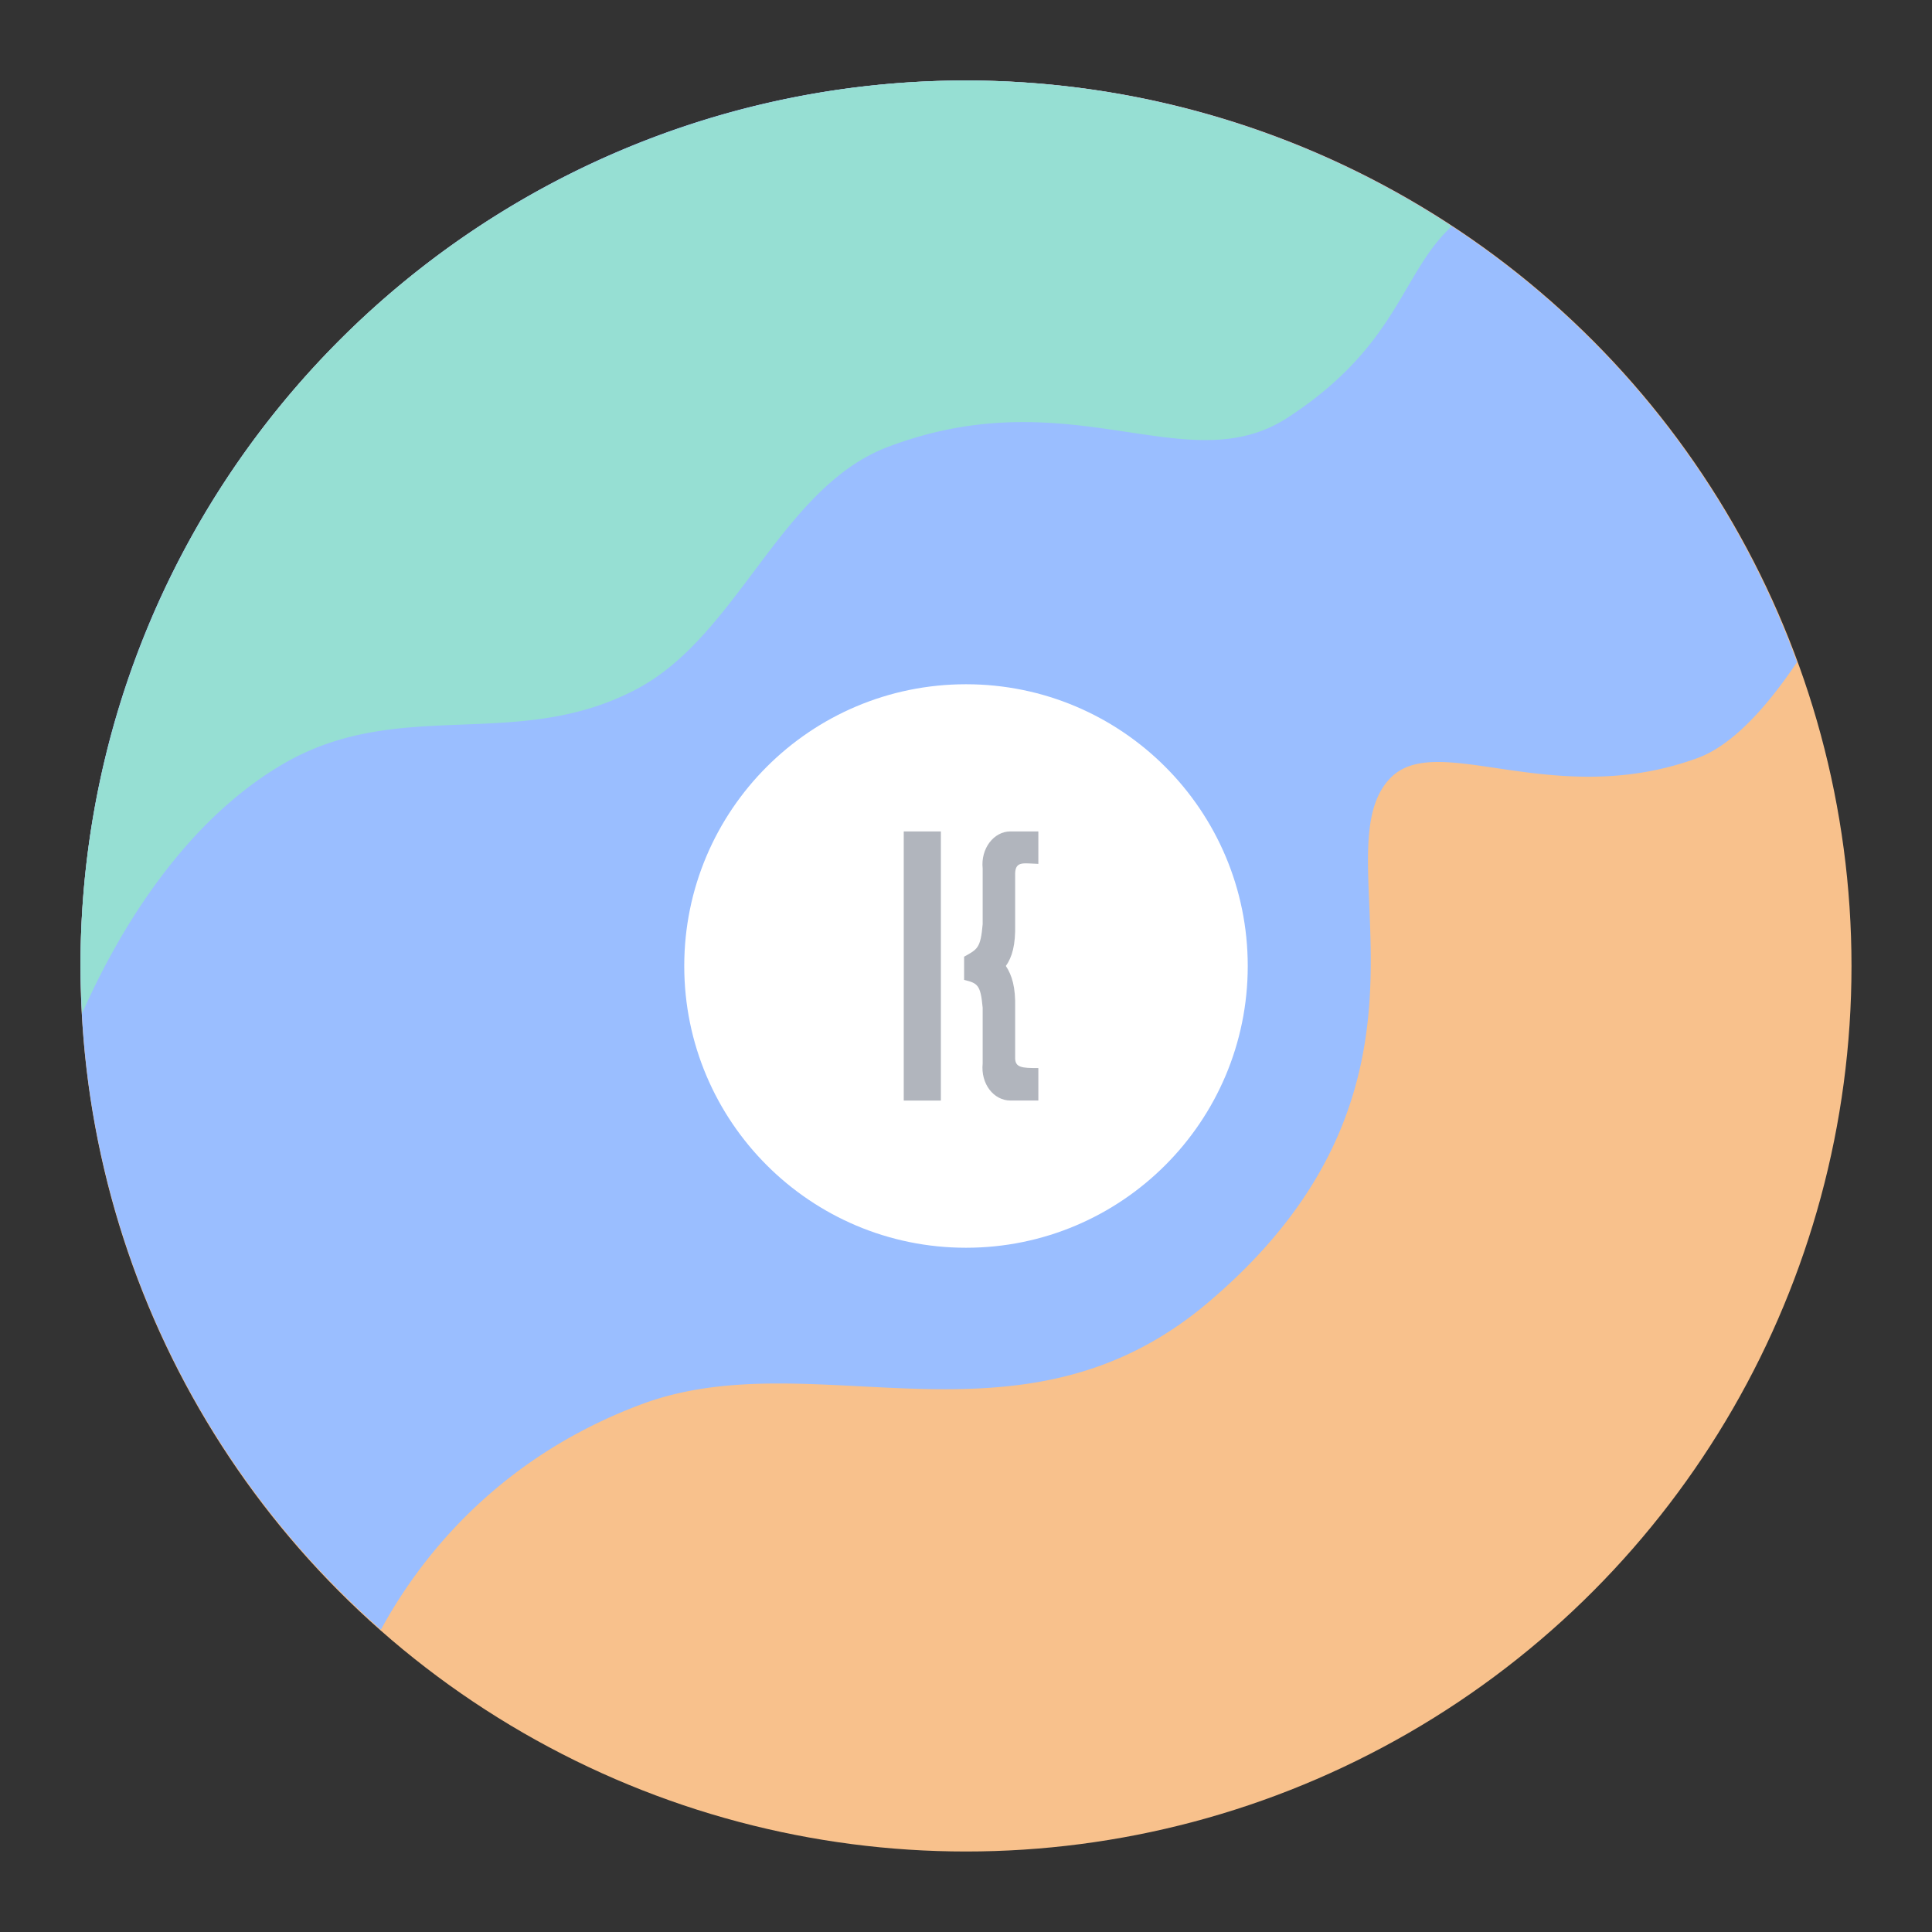 <svg xmlns="http://www.w3.org/2000/svg" width="192" height="192"><rect width="100%" height="100%" fill="#333333" stroke="none"/><circle cx="96" cy="96" r="88" opacity=".63" style="fill:#f8c18c;opacity:1"/><circle cx="96" cy="96" r="36.5" opacity=".63" style="fill:none;stroke-width:1;stroke:#b1b5bd"/><path d="M96 8C47.399 8 8 47.399 8 96a88.003 88.003 0 0 0 29.855 65.953c3.719-6.84 11.41-17.011 25.936-22.412 17.174-6.386 37.576 5.7 56.236-10.072 26.021-21.994 11.026-44.397 18.045-52.039 4.618-5.028 16.18 3.194 30.637-2.1 3.576-1.309 7.029-5.288 9.873-9.521C165.912 31.119 132.93 8.033 96 7.999z" style="fill:#9abeff"/><circle cx="96" cy="96" r="28" style="fill:#fff;paint-order:normal"/><path d="M89.814 82.627h3.689v26.746h-3.689z" style="fill:#b1b5bd;stroke-width:.461"/><path d="M103.19 109.37v-3.228c-1.665.012-2.256-.072-2.306-.922v-5.073c.05-2.016-.305-3.216-.922-4.15.617-.878.972-2.078.922-4.15v-5.073c.05-1.24.887-.961 2.306-.922v-3.228h-2.767c-1.664 0-2.974 1.701-2.767 3.69v5.533c-.207 2.407-.534 2.49-1.844 3.228v2.305c1.337.332 1.637.472 1.844 2.767v5.534c-.207 2.043 1.103 3.689 2.767 3.689z" style="clip-rule:evenodd;fill-rule:evenodd;fill:#b1b5bd;stroke-width:.461"/><path d="M96 8A88 88 0 0 0 8 96a88 88 0 0 0 .166 4.701c3.088-6.997 9.455-18.567 19.834-24.7 11.706-6.92 23.394-1.165 35.383-7.58 9.975-5.34 14.261-19.989 24.84-24 18.295-6.939 29.726 3.617 39.777-2.938 10.988-7.167 11.24-14.338 16.262-18.986A88 88 0 0 0 96 8z" style="fill:#96dfd3"/></svg>